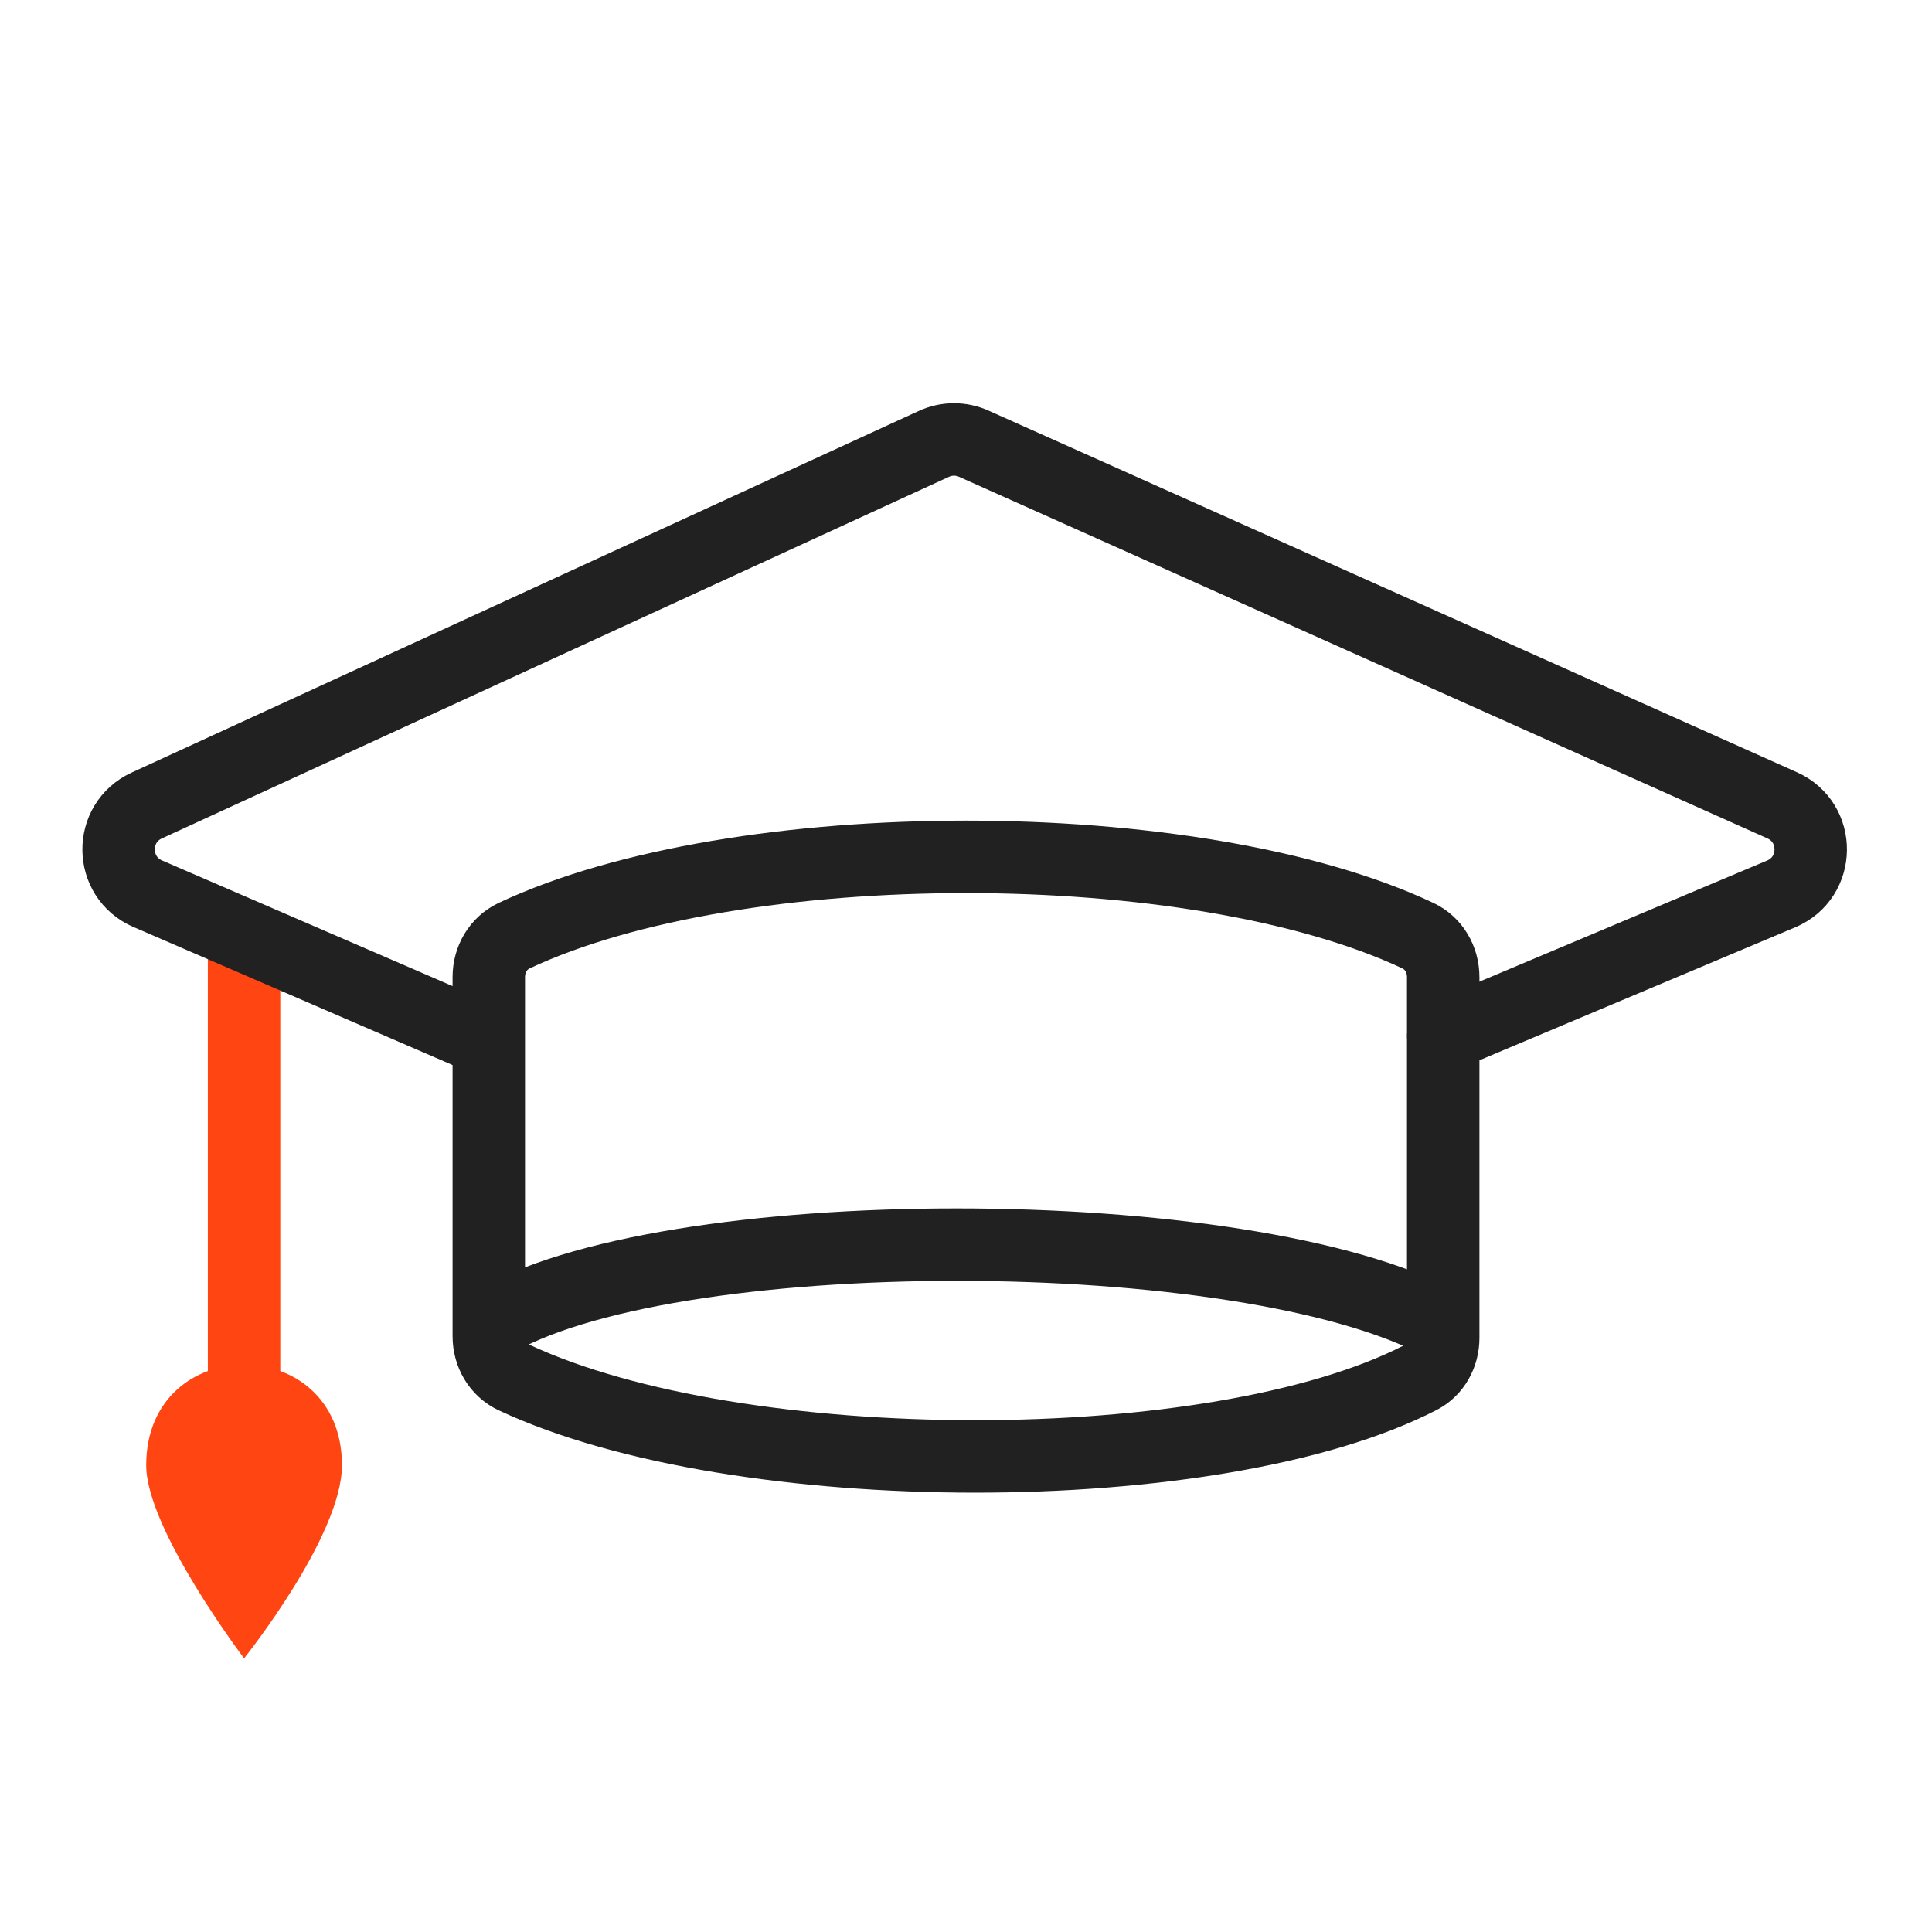 <svg width="40" height="40" viewBox="0 0 40 40" fill="none" xmlns="http://www.w3.org/2000/svg">
<path d="M3.027 30.337C3.027 27.559 7.08 27.559 7.08 30.337C7.08 31.801 5.054 34.334 5.054 34.334C5.054 34.334 3.027 31.661 3.027 30.337Z" fill="#FF4612"/>
<path d="M5.053 19.134L5.053 29.267" stroke="#FF4612" stroke-width="1.5"/>
<path d="M9.878 21.453L3.059 18.504C2.264 18.16 2.252 17.039 3.038 16.677L19.335 9.19C19.596 9.069 19.898 9.068 20.16 9.186L36.897 16.673C37.696 17.03 37.683 18.168 36.877 18.508L29.882 21.453" stroke="#202120" stroke-width="1.5" stroke-linecap="round"/>
<path d="M10.12 27.433C13.667 25.214 25.827 25.214 29.88 27.433M10.643 28.52C15.294 30.697 25.173 30.698 29.4 28.526C29.706 28.368 29.88 28.044 29.88 27.7C29.88 25.095 29.88 22.83 29.88 20.229C29.88 19.866 29.686 19.528 29.358 19.373C24.734 17.196 15.266 17.196 10.643 19.373C10.314 19.528 10.12 19.865 10.12 20.228C10.12 22.5 10.12 25.394 10.12 27.666C10.12 28.029 10.314 28.366 10.643 28.52Z" stroke="#202120" stroke-width="1.5"/>
</svg>
